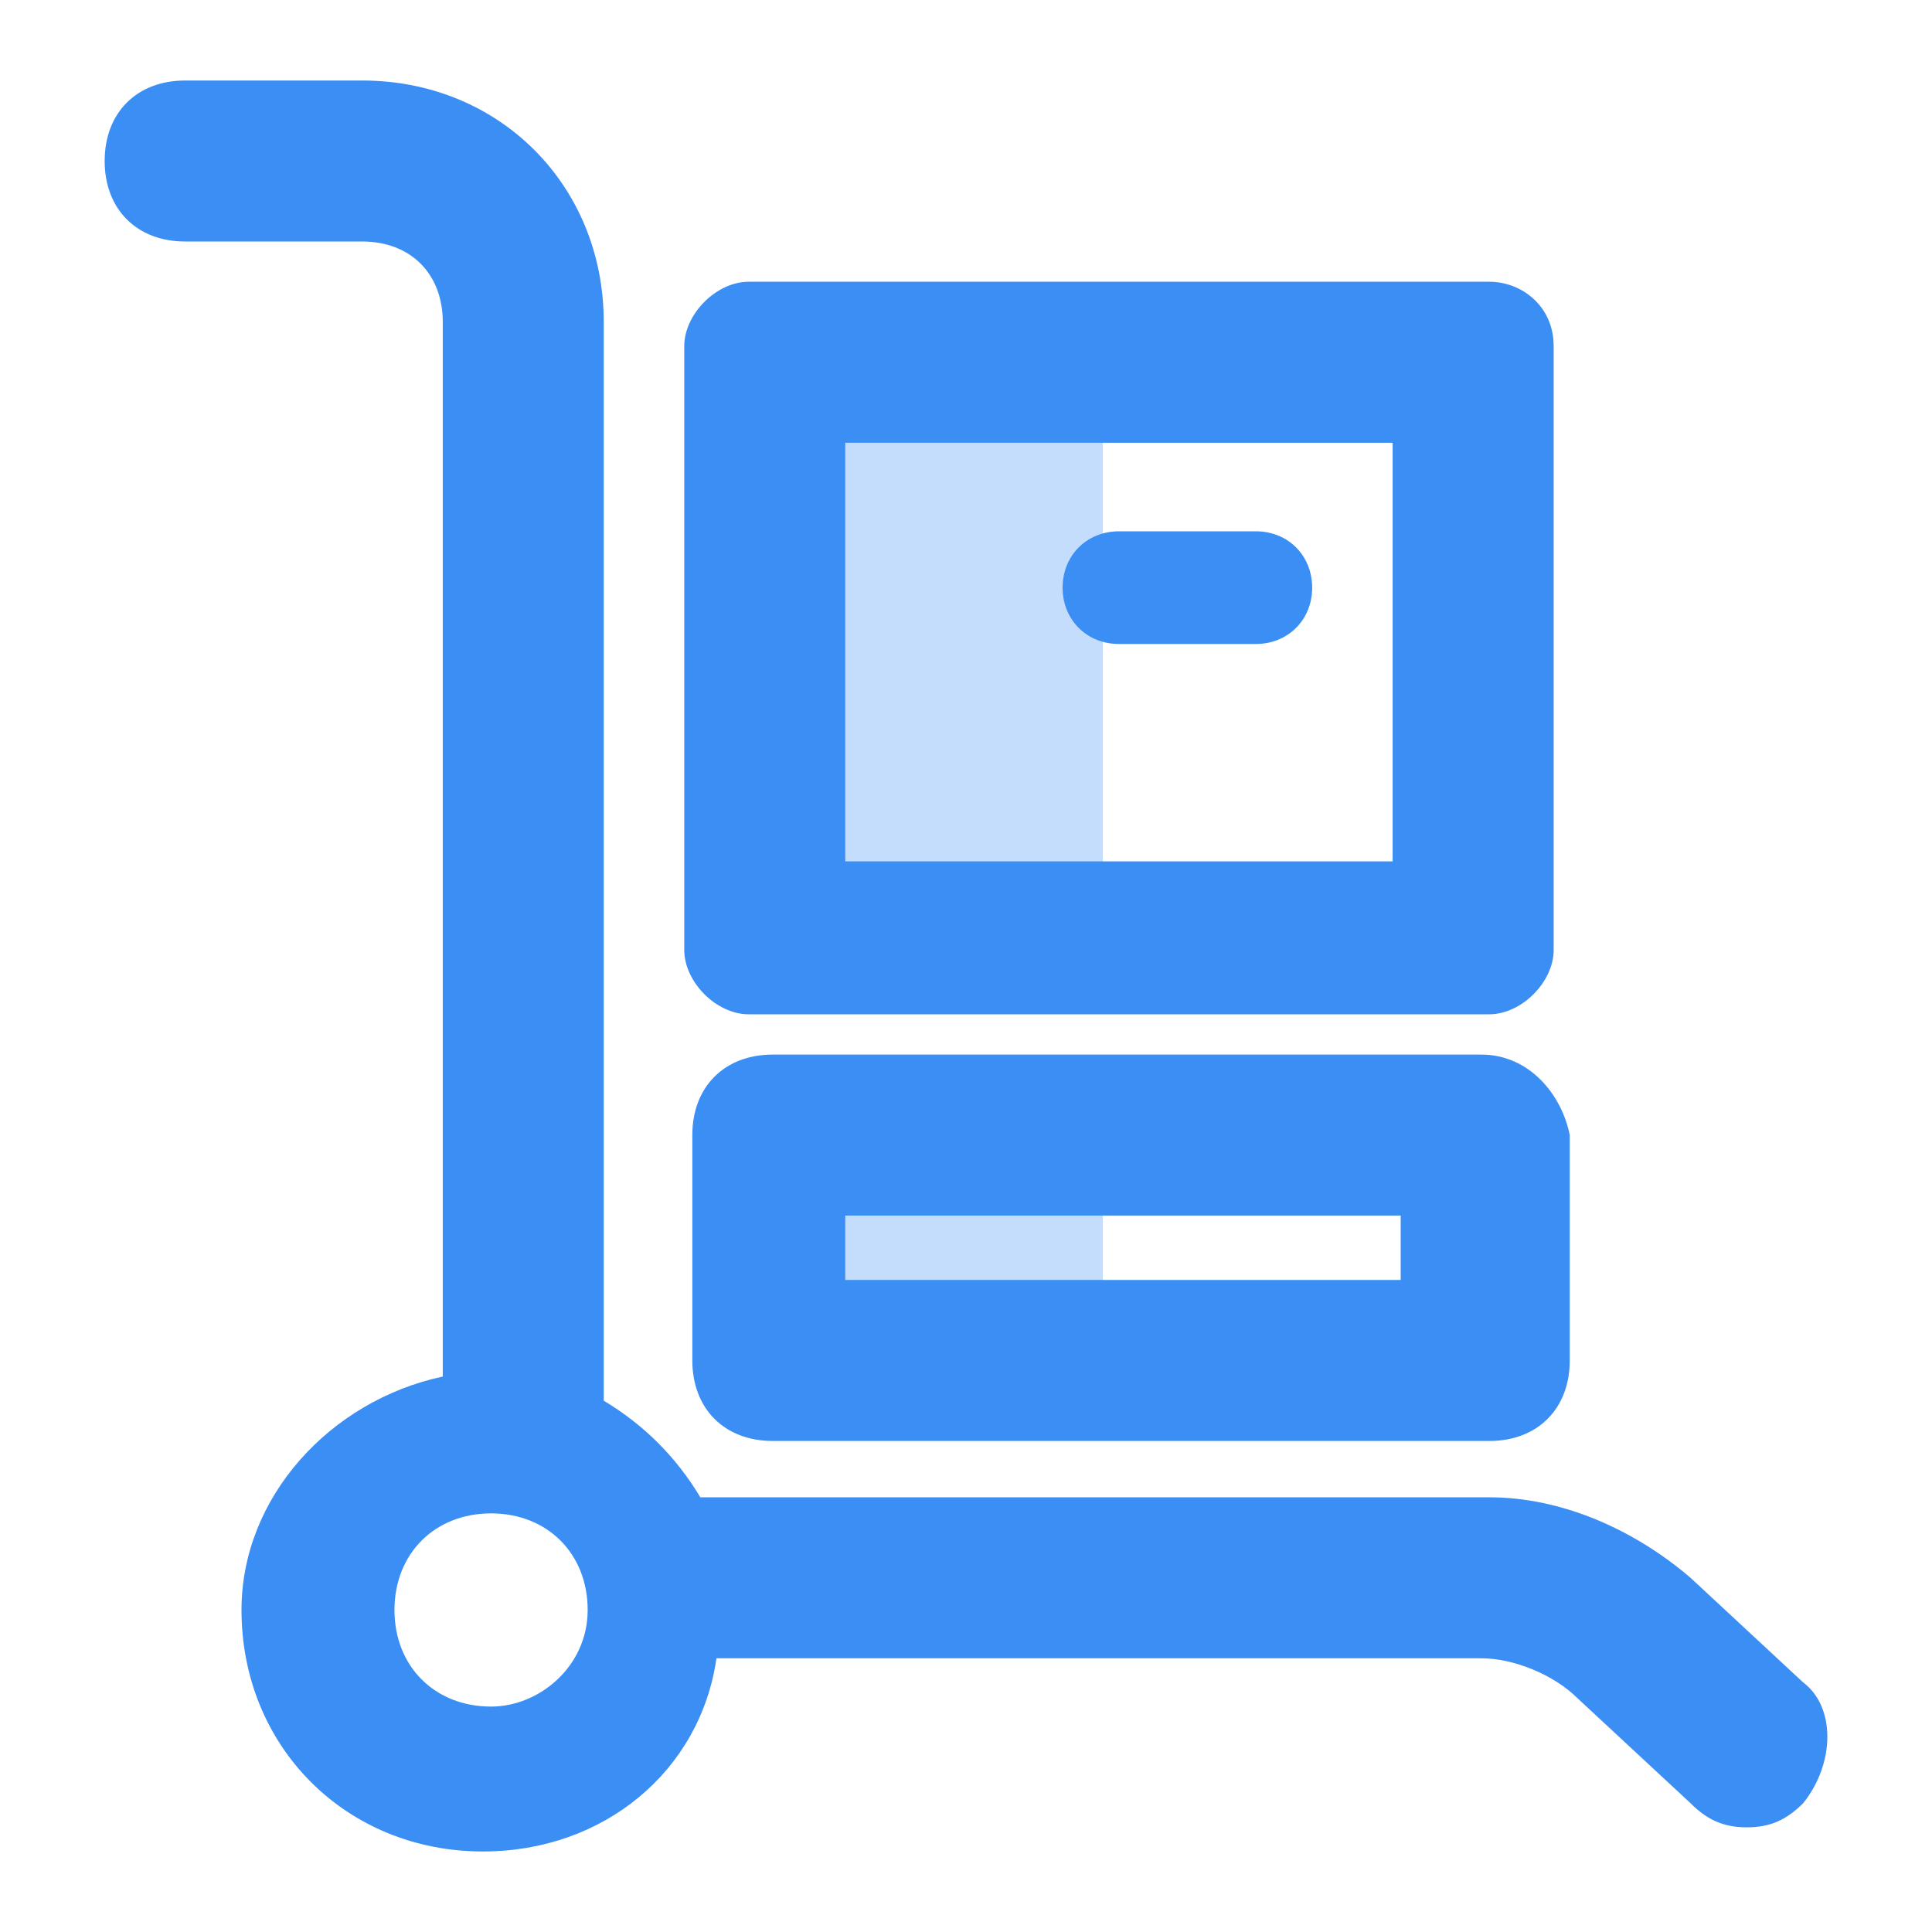 <svg width="40" height="40" viewBox="0 0 40 40" fill="none" xmlns="http://www.w3.org/2000/svg">
<path opacity="0.3" d="M22.833 8.166H16.833V18.333H22.833V8.166Z" fill="#3B8EF3"/>
<path opacity="0.3" d="M22.833 24.666H16.833V27.333H22.833V24.666Z" fill="#3B8EF3"/>
<path d="M28.833 9.167V17.834H17.5V9.167H28.833ZM30.833 5.833H15.5C14.833 5.833 14.167 6.5 14.167 7.167V19.667C14.167 20.334 14.833 21 15.5 21H30.833C31.5 21 32.167 20.334 32.167 19.667V7.167C32.167 6.333 31.5 5.833 30.833 5.833Z" fill="#3B8EF3"/>
<path d="M37.333 34.833L35 32.666C33.833 31.666 32.333 31 30.833 31H14.5C14 30.166 13.333 29.5 12.5 29V6.667C12.5 3.833 10.333 1.667 7.5 1.667H3.833C2.833 1.667 2.167 2.333 2.167 3.333C2.167 4.333 2.833 5 3.833 5H7.5C8.5 5 9.167 5.667 9.167 6.667V28.5C6.833 29 5 31 5 33.333C5 36.166 7.167 38.333 10 38.333C12.5 38.333 14.5 36.666 14.833 34.333H30.667C31.333 34.333 32.167 34.666 32.667 35.166L35 37.333C35.333 37.666 35.667 37.833 36.167 37.833C36.667 37.833 37 37.666 37.333 37.333C38 36.5 38 35.333 37.333 34.833ZM10.167 35.333C9 35.333 8.167 34.5 8.167 33.333C8.167 32.166 9 31.333 10.167 31.333C11.333 31.333 12.167 32.166 12.167 33.333C12.167 34.5 11.167 35.333 10.167 35.333Z" fill="#3B8EF3"/>
<path d="M29 25.167V26.5H17.5V25.167H29ZM30.667 21.834H16C15 21.834 14.334 22.5 14.334 23.5V28.167C14.334 29.167 15 29.834 16 29.834H30.834C31.834 29.834 32.5 29.167 32.5 28.167V23.5C32.334 22.667 31.667 21.834 30.667 21.834Z" fill="#3B8EF3"/>
<path d="M26 13.333H23.167C22.5 13.333 22 12.833 22 12.167C22 11.5 22.5 11 23.167 11H26C26.667 11 27.167 11.5 27.167 12.167C27.167 12.833 26.667 13.333 26 13.333Z" fill="#3B8EF3"/>
</svg>
